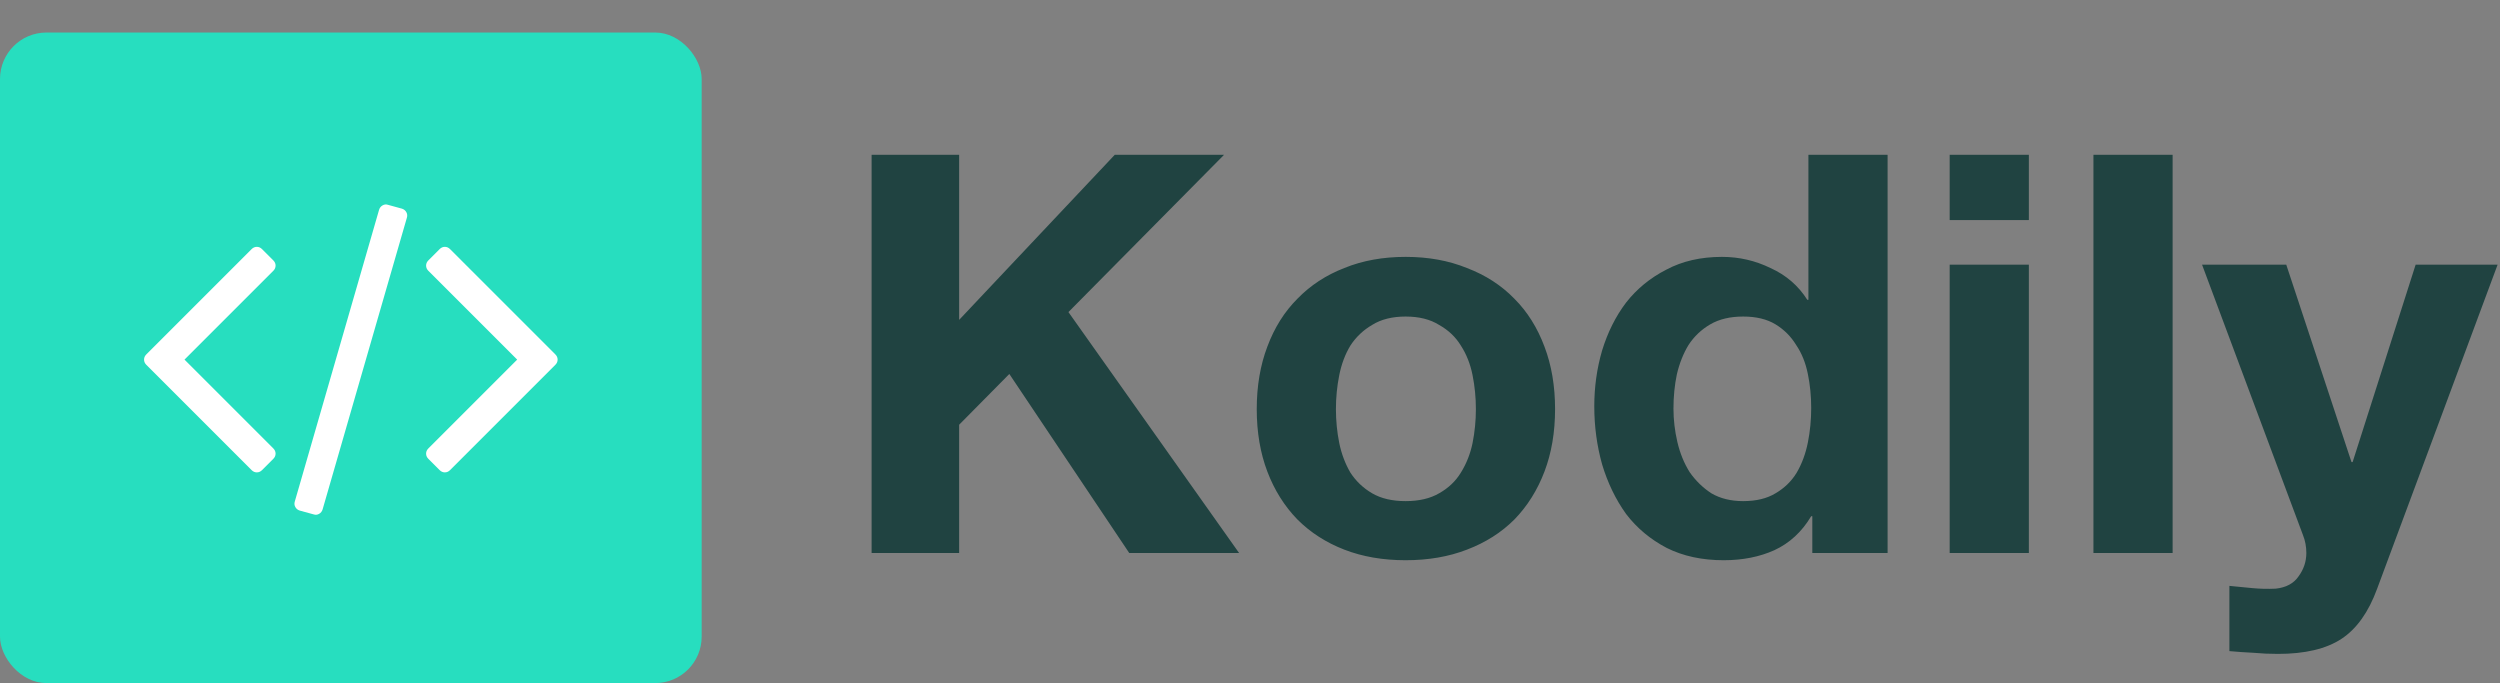<svg width="538" height="147" viewBox="0 0 538 147" fill="none" xmlns="http://www.w3.org/2000/svg">
<rect x="0" y="0" width="538" height="147" fill="#808080" stroke="none"/>
<path d="M187.569 33.32V119H206.409V91.4L217.209 80.48L243.009 119H266.649L229.929 67.16L263.409 33.32H239.889L206.409 68.84V33.32H187.569ZM287.491 88.04C287.491 85.56 287.731 83.12 288.211 80.72C288.691 78.32 289.491 76.2 290.611 74.36C291.811 72.52 293.371 71.04 295.291 69.92C297.211 68.72 299.611 68.12 302.491 68.12C305.371 68.12 307.771 68.72 309.691 69.92C311.691 71.04 313.251 72.52 314.371 74.36C315.571 76.2 316.411 78.32 316.891 80.72C317.371 83.12 317.611 85.56 317.611 88.04C317.611 90.52 317.371 92.96 316.891 95.36C316.411 97.68 315.571 99.8 314.371 101.72C313.251 103.56 311.691 105.04 309.691 106.16C307.771 107.28 305.371 107.84 302.491 107.84C299.611 107.84 297.211 107.28 295.291 106.16C293.371 105.04 291.811 103.56 290.611 101.72C289.491 99.8 288.691 97.68 288.211 95.36C287.731 92.96 287.491 90.52 287.491 88.04ZM270.451 88.04C270.451 93 271.211 97.48 272.731 101.48C274.251 105.48 276.411 108.92 279.211 111.8C282.011 114.6 285.371 116.76 289.291 118.28C293.211 119.8 297.611 120.56 302.491 120.56C307.371 120.56 311.771 119.8 315.691 118.28C319.691 116.76 323.091 114.6 325.891 111.8C328.691 108.92 330.851 105.48 332.371 101.48C333.891 97.48 334.651 93 334.651 88.04C334.651 83.08 333.891 78.6 332.371 74.6C330.851 70.52 328.691 67.08 325.891 64.28C323.091 61.4 319.691 59.2 315.691 57.68C311.771 56.08 307.371 55.28 302.491 55.28C297.611 55.28 293.211 56.08 289.291 57.68C285.371 59.2 282.011 61.4 279.211 64.28C276.411 67.08 274.251 70.52 272.731 74.6C271.211 78.6 270.451 83.08 270.451 88.04ZM389.77 87.8C389.77 90.36 389.53 92.84 389.05 95.24C388.57 97.64 387.77 99.8 386.65 101.72C385.53 103.56 384.01 105.04 382.09 106.16C380.25 107.28 377.93 107.84 375.13 107.84C372.49 107.84 370.21 107.28 368.29 106.16C366.45 104.96 364.89 103.44 363.61 101.6C362.41 99.68 361.53 97.52 360.97 95.12C360.41 92.72 360.13 90.32 360.13 87.92C360.13 85.36 360.37 82.92 360.85 80.6C361.41 78.2 362.25 76.08 363.37 74.24C364.57 72.4 366.13 70.92 368.05 69.8C369.97 68.68 372.33 68.12 375.13 68.12C377.93 68.12 380.25 68.68 382.09 69.8C383.93 70.92 385.41 72.4 386.53 74.24C387.73 76 388.57 78.08 389.05 80.48C389.53 82.8 389.77 85.24 389.77 87.8ZM390.01 111.08V119H406.21V33.32H389.17V64.52H388.93C387.01 61.48 384.37 59.2 381.01 57.68C377.73 56.08 374.25 55.28 370.57 55.28C366.01 55.28 362.01 56.2 358.57 58.04C355.13 59.8 352.25 62.16 349.93 65.12C347.69 68.08 345.97 71.52 344.77 75.44C343.65 79.28 343.09 83.28 343.09 87.44C343.09 91.76 343.65 95.92 344.77 99.92C345.97 103.92 347.69 107.48 349.93 110.6C352.25 113.64 355.17 116.08 358.69 117.92C362.21 119.68 366.29 120.56 370.93 120.56C375.01 120.56 378.65 119.84 381.85 118.4C385.13 116.88 387.77 114.44 389.77 111.08H390.01ZM436.609 47.36V33.32H419.569V47.36H436.609ZM419.569 56.96V119H436.609V56.96H419.569ZM450.507 33.32V119H467.547V33.32H450.507ZM511.564 126.68L537.484 56.96H519.844L506.284 99.44H506.044L492.004 56.96H473.884L495.604 115.16C496.084 116.36 496.324 117.64 496.324 119C496.324 120.84 495.764 122.52 494.644 124.04C493.604 125.56 491.964 126.44 489.724 126.68C488.044 126.76 486.364 126.72 484.684 126.56C483.004 126.4 481.364 126.24 479.764 126.08V140.12C481.524 140.28 483.244 140.4 484.924 140.48C486.684 140.64 488.444 140.72 490.204 140.72C496.044 140.72 500.604 139.64 503.884 137.48C507.164 135.32 509.724 131.72 511.564 126.68Z" fill="#204341"/>
<rect y="7" width="151" height="140" rx="10" fill="#27DEBF"/>
<path d="M86.492 44.901L83.476 44.074C83.088 43.944 82.705 43.985 82.333 44.196C81.96 44.406 81.708 44.723 81.579 45.144L63.438 107.931C63.309 108.353 63.349 108.75 63.56 109.123C63.771 109.496 64.086 109.747 64.508 109.877L67.524 110.704C67.913 110.834 68.294 110.793 68.667 110.583C69.04 110.371 69.291 110.056 69.421 109.635L87.562 46.847C87.691 46.425 87.651 46.028 87.44 45.654C87.229 45.281 86.914 45.03 86.492 44.901Z" fill="white"/>
<path d="M59.306 57.157C59.306 56.736 59.143 56.363 58.819 56.039L56.387 53.607C56.063 53.283 55.69 53.12 55.269 53.12C54.847 53.12 54.474 53.283 54.15 53.607L31.486 76.27C31.162 76.594 31 76.968 31 77.389C31 77.81 31.162 78.183 31.486 78.507L54.15 101.171C54.474 101.496 54.846 101.657 55.268 101.657C55.691 101.657 56.063 101.495 56.387 101.171L58.819 98.74C59.143 98.416 59.306 98.043 59.306 97.621C59.306 97.2 59.143 96.827 58.819 96.503L39.706 77.389L58.819 58.276C59.144 57.952 59.306 57.579 59.306 57.157Z" fill="white"/>
<path d="M119.514 76.27L96.85 53.606C96.526 53.282 96.153 53.12 95.732 53.12C95.31 53.12 94.938 53.282 94.613 53.606L92.182 56.038C91.858 56.362 91.696 56.735 91.696 57.157C91.696 57.579 91.858 57.951 92.182 58.275L111.295 77.389L92.182 96.503C91.858 96.827 91.696 97.201 91.696 97.621C91.696 98.043 91.858 98.416 92.182 98.74L94.613 101.171C94.938 101.496 95.31 101.657 95.732 101.657C96.153 101.657 96.526 101.495 96.85 101.171L119.514 78.508C119.838 78.184 120 77.81 120 77.388C120 76.967 119.838 76.594 119.514 76.27Z" fill="white"/>
</svg>
